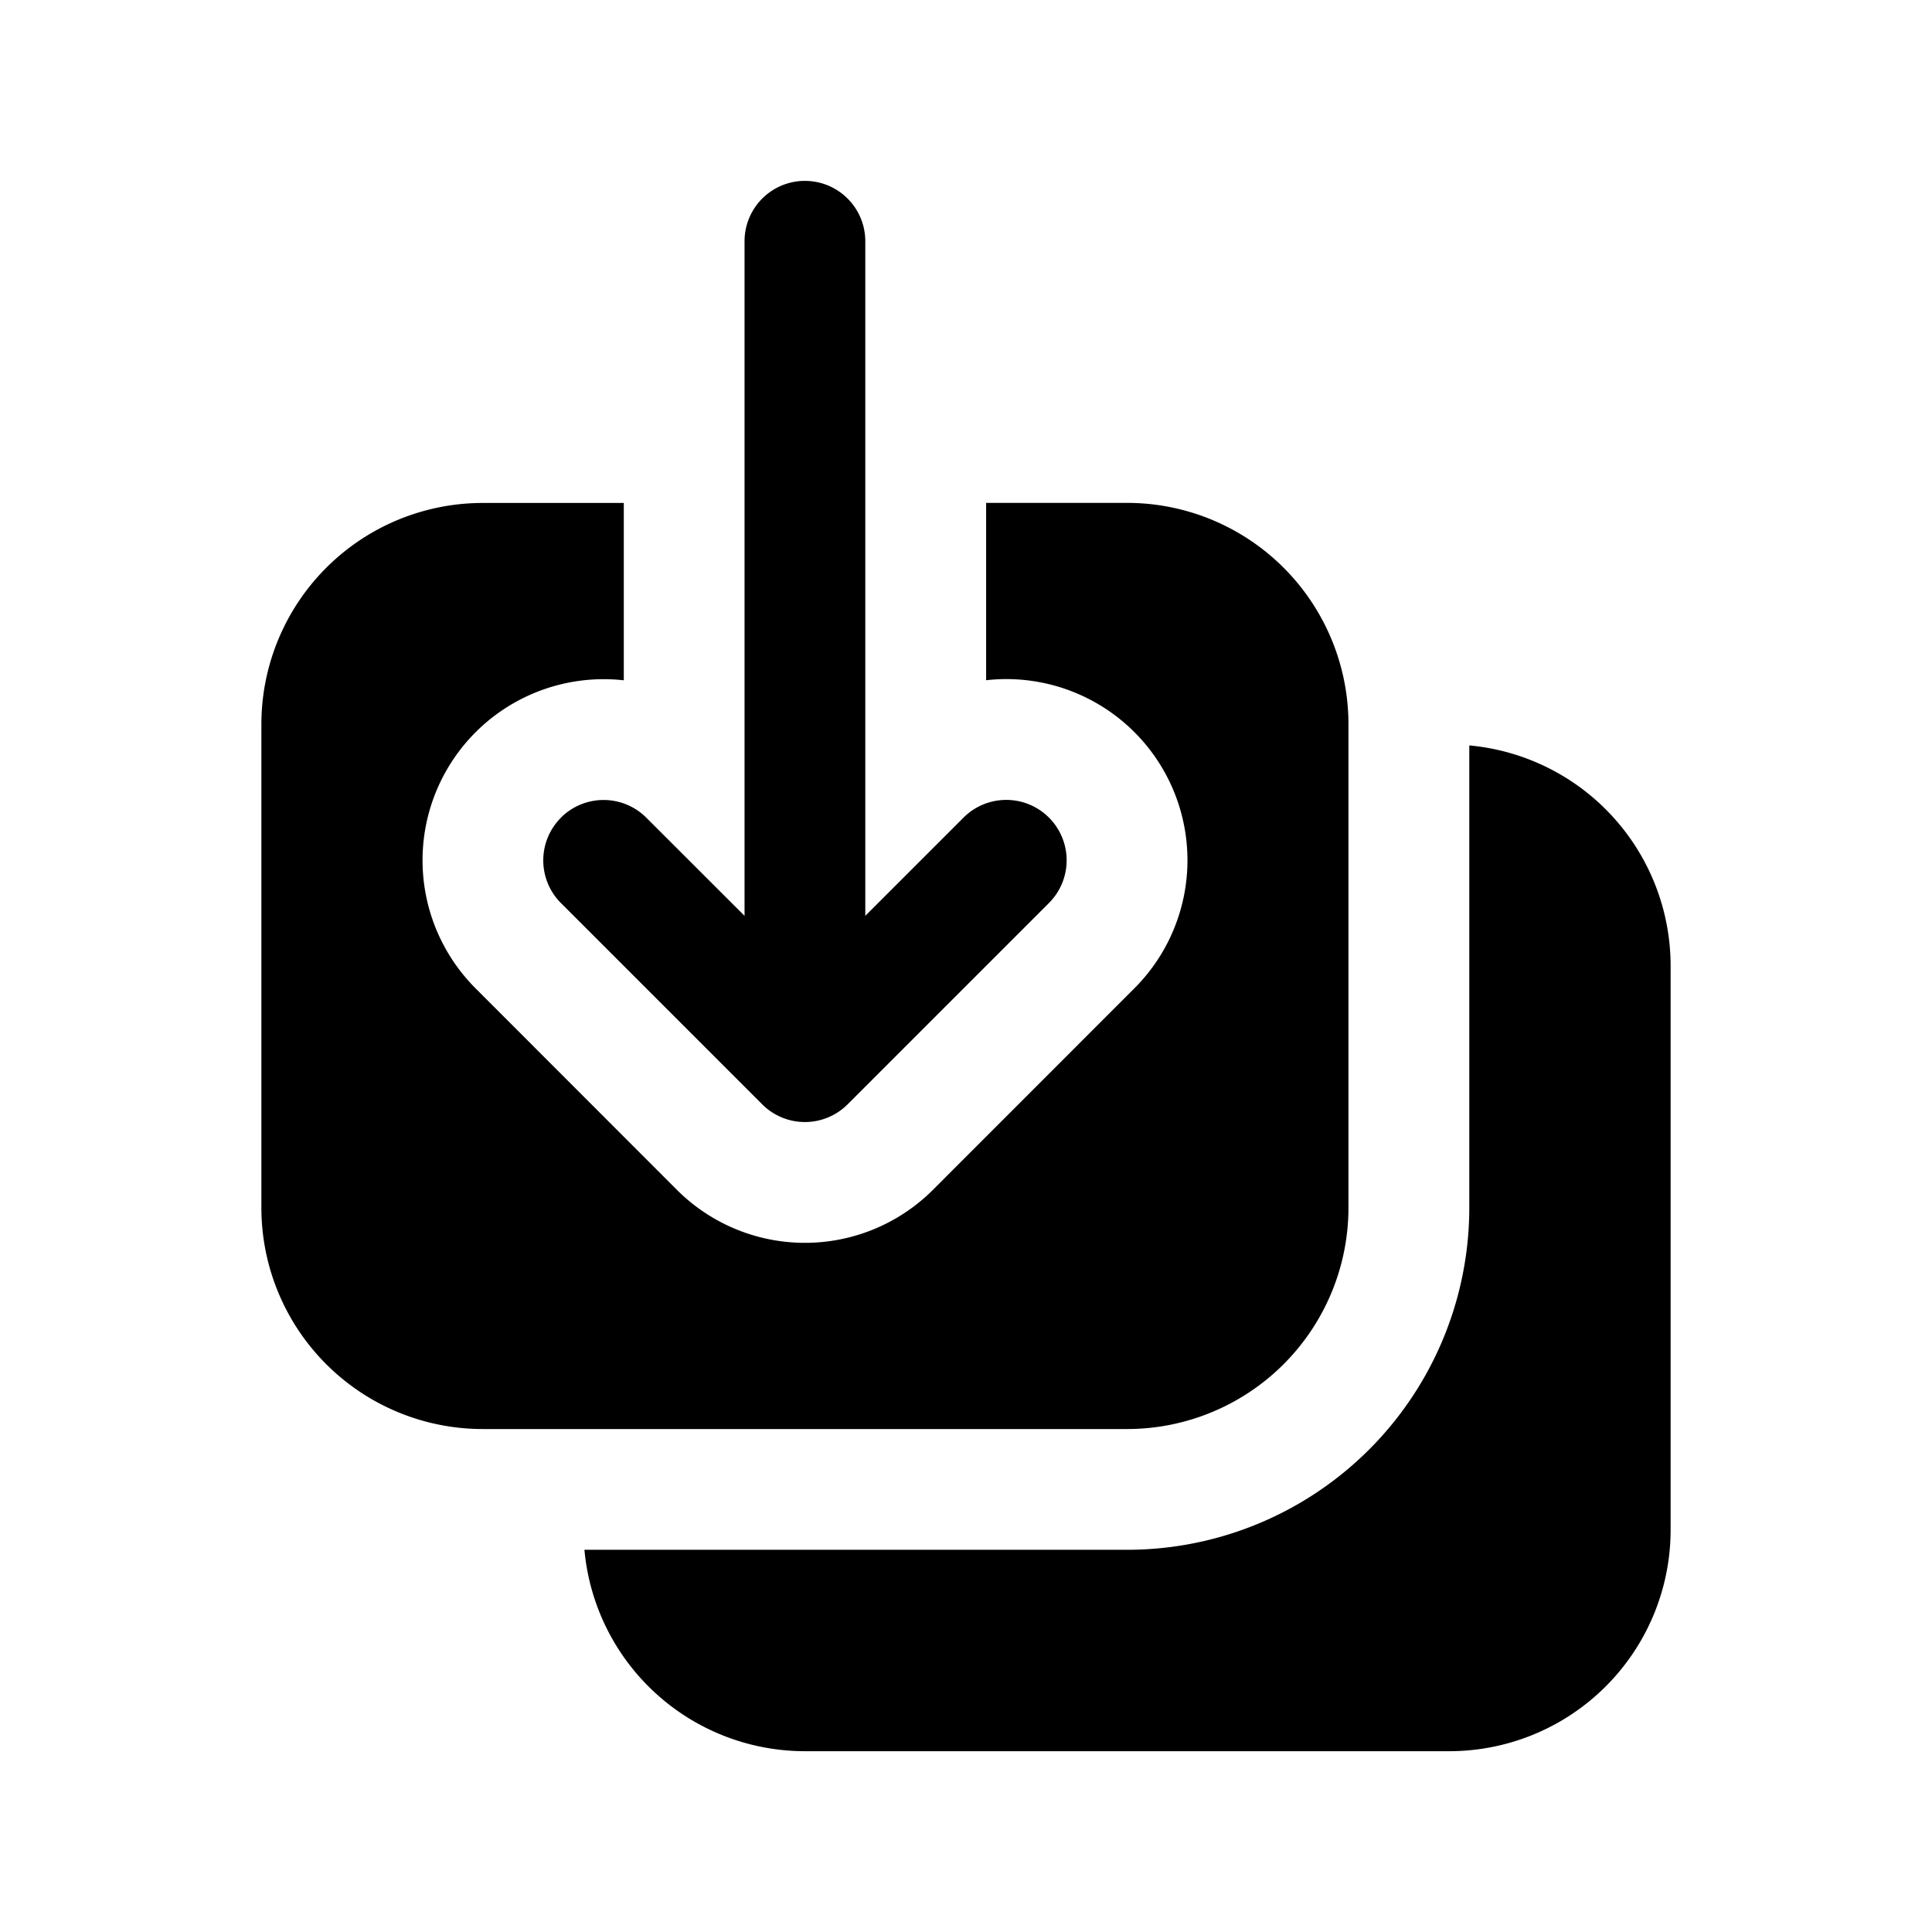 <svg xmlns="http://www.w3.org/2000/svg" width="24" height="24" fill="none" viewBox="0 0 24 24"><path fill="currentColor" d="M6.968 10.157a.75.75 0 0 1 1.06 0l1.221 1.22v-8.38a.75.75 0 1 1 1.5 0v8.38l1.22-1.22a.75.75 0 0 1 1.062 1.06l-2.502 2.502a.75.75 0 0 1-1.06 0l-2.501-2.501a.75.75 0 0 1 0-1.06Z"/><path fill="currentColor" fill-rule="evenodd" d="M12.25 6.248V8.45a2.25 2.25 0 0 1 1.842 3.827L11.59 14.78a2.25 2.25 0 0 1-3.182 0l-2.5-2.502a2.25 2.25 0 0 1 1.841-3.827V6.248H5.998a2.75 2.75 0 0 0-2.751 2.75v6.003a2.75 2.75 0 0 0 2.75 2.751h8.004a2.75 2.75 0 0 0 2.75-2.75V8.998a2.75 2.75 0 0 0-2.75-2.751h-1.752Z" clip-rule="evenodd"/><path fill="currentColor" fill-rule="evenodd" d="M7.26 19.252A2.751 2.751 0 0 0 10 21.754h8.003a2.75 2.75 0 0 0 2.75-2.751V12a2.751 2.751 0 0 0-2.501-2.74v5.741A4.25 4.25 0 0 1 14 19.252H7.26Z" clip-rule="evenodd"/></svg>
